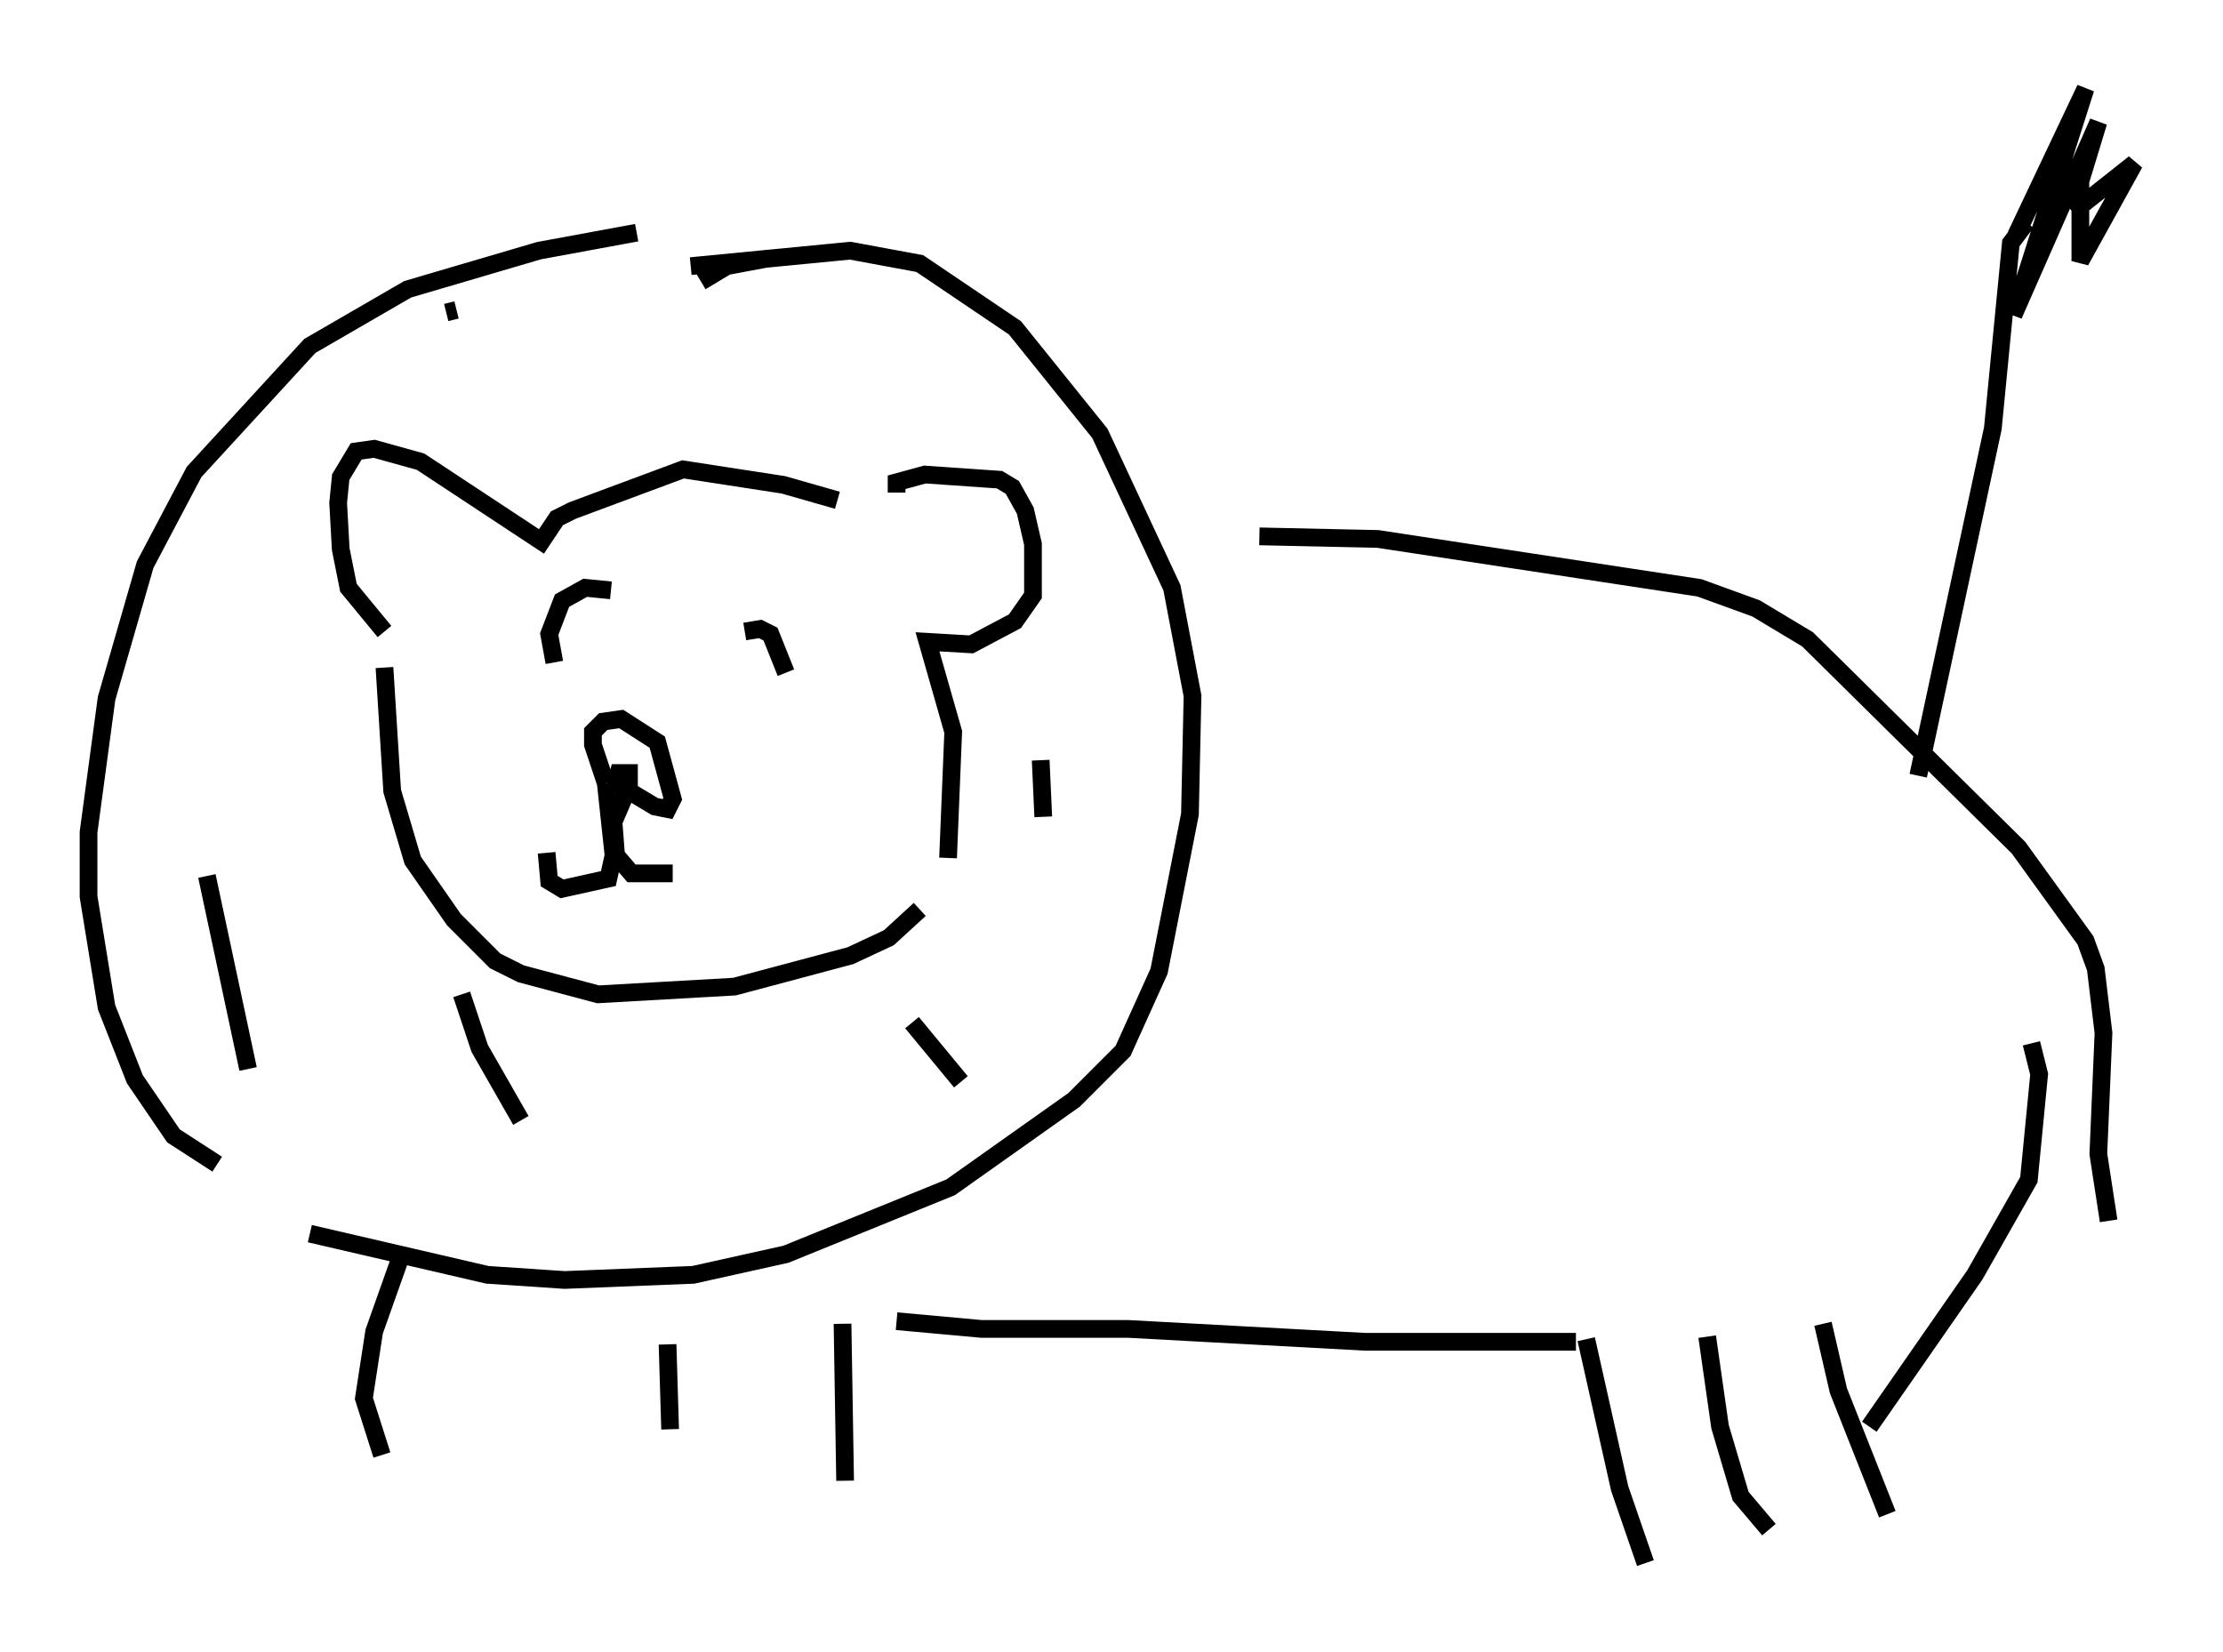 <?xml version="1.0" encoding="utf-8" ?>
<svg baseProfile="full" height="93.229" version="1.1" width="125.475" xmlns="http://www.w3.org/2000/svg" xmlns:ev="http://www.w3.org/2001/xml-events" xmlns:xlink="http://www.w3.org/1999/xlink"><defs /><rect fill="white" height="93.229" width="125.475" x="0" y="0" /><path d="M48.721, 29.112 m-1.453, -0.872 l-3.05, -0.872 -5.665, -0.872 l-6.246, 2.324 -0.872, 0.436 l-0.872, 1.307 -6.827, -4.503 l-2.615, -0.726 -1.017, 0.145 l-0.872, 1.453 -0.145, 1.453 l0.145, 2.615 0.436, 2.179 l2.034, 2.469 m28.905, -7.844 l0.0, -0.581 1.598, -0.436 l4.212, 0.291 0.726, 0.436 l0.726, 1.307 0.436, 1.888 l0.0, 2.905 -1.017, 1.453 l-2.469, 1.307 -2.469, -0.145 l1.453, 5.084 -0.291, 7.117 m-1.598, 2.905 l-1.743, 1.598 -2.179, 1.017 l-6.536, 1.743 -7.698, 0.436 l-4.358, -1.162 -1.453, -0.726 l-2.324, -2.324 -2.324, -3.341 l-1.162, -3.922 -0.436, -6.972 m12.492, 6.536 l-0.726, -2.179 0.0, -0.726 l0.581, -0.581 1.017, -0.145 l2.034, 1.307 0.872, 3.196 l-0.291, 0.581 -0.726, -0.145 l-2.179, -1.307 0.145, -0.581 l0.581, 0.0 0.0, 0.726 l-0.872, 2.034 0.145, 1.888 l0.872, 1.017 2.324, 0.0 m-3.777, -5.084 l0.436, 4.067 -0.291, 1.307 l-2.615, 0.581 -0.726, -0.436 l-0.145, -1.598 m11.184, -12.492 l0.872, -0.145 0.581, 0.291 l0.872, 2.179 m-9.877, -4.648 l-1.453, -0.145 -1.307, 0.726 l-0.726, 1.888 0.291, 1.598 m4.648, -24.257 l-5.52, 1.017 -7.408, 2.179 l-5.52, 3.196 -6.536, 7.117 l-2.76, 5.229 -2.179, 7.553 l-1.017, 7.553 0.0, 3.631 l1.017, 6.246 1.598, 4.067 l2.179, 3.196 2.469, 1.598 m26.726, -50.693 l9.006, -0.872 3.922, 0.726 l5.374, 3.631 4.793, 5.955 l4.067, 8.715 1.162, 6.101 l-0.145, 6.682 -1.743, 8.86 l-2.034, 4.503 -2.76, 2.76 l-6.972, 4.939 -9.296, 3.777 l-5.229, 1.162 -7.263, 0.291 l-4.358, -0.291 -10.022, -2.324 m-5.81, -20.19 l2.324, 10.894 m12.056, -4.212 l1.017, 3.05 2.324, 4.067 m22.078, -5.52 l2.76, 3.341 m4.503, -18.156 l0.145, 3.196 m-15.542, -31.519 l-2.324, 0.436 -1.453, 0.872 m-13.799, 1.598 l-0.581, 0.145 m45.899, 12.637 l6.682, 0.145 18.156, 2.76 l3.196, 1.162 2.905, 1.743 l11.911, 11.765 3.777, 5.229 l0.581, 1.598 0.436, 3.631 l-0.291, 6.827 0.581, 3.777 m-96.301, 1.743 l-1.598, 4.503 -0.581, 3.777 l1.017, 3.196 m16.123, -6.246 l0.145, 4.793 m9.732, -5.955 l0.145, 8.86 m2.905, -9.006 l4.793, 0.436 8.279, 0.0 l13.363, 0.726 11.911, 0.0 m0.581, -0.145 l1.888, 8.425 1.453, 4.212 m3.486, -12.782 l0.726, 5.084 1.162, 3.922 l1.598, 1.888 m3.05, -11.62 l0.872, 3.777 2.76, 6.972 m8.134, -26.581 l0.436, 1.743 -0.581, 5.955 l-3.05, 5.374 -5.955, 8.57 m2.76, -36.749 l4.212, -19.609 1.017, -10.458 l0.872, -1.162 -0.581, 0.726 l3.922, -8.279 -4.067, 12.782 l4.793, -10.894 -1.017, 3.341 l0.0, 4.503 3.05, -5.52 l-3.486, 2.76 " fill="none" stroke="black" stroke-width="1" /></svg>